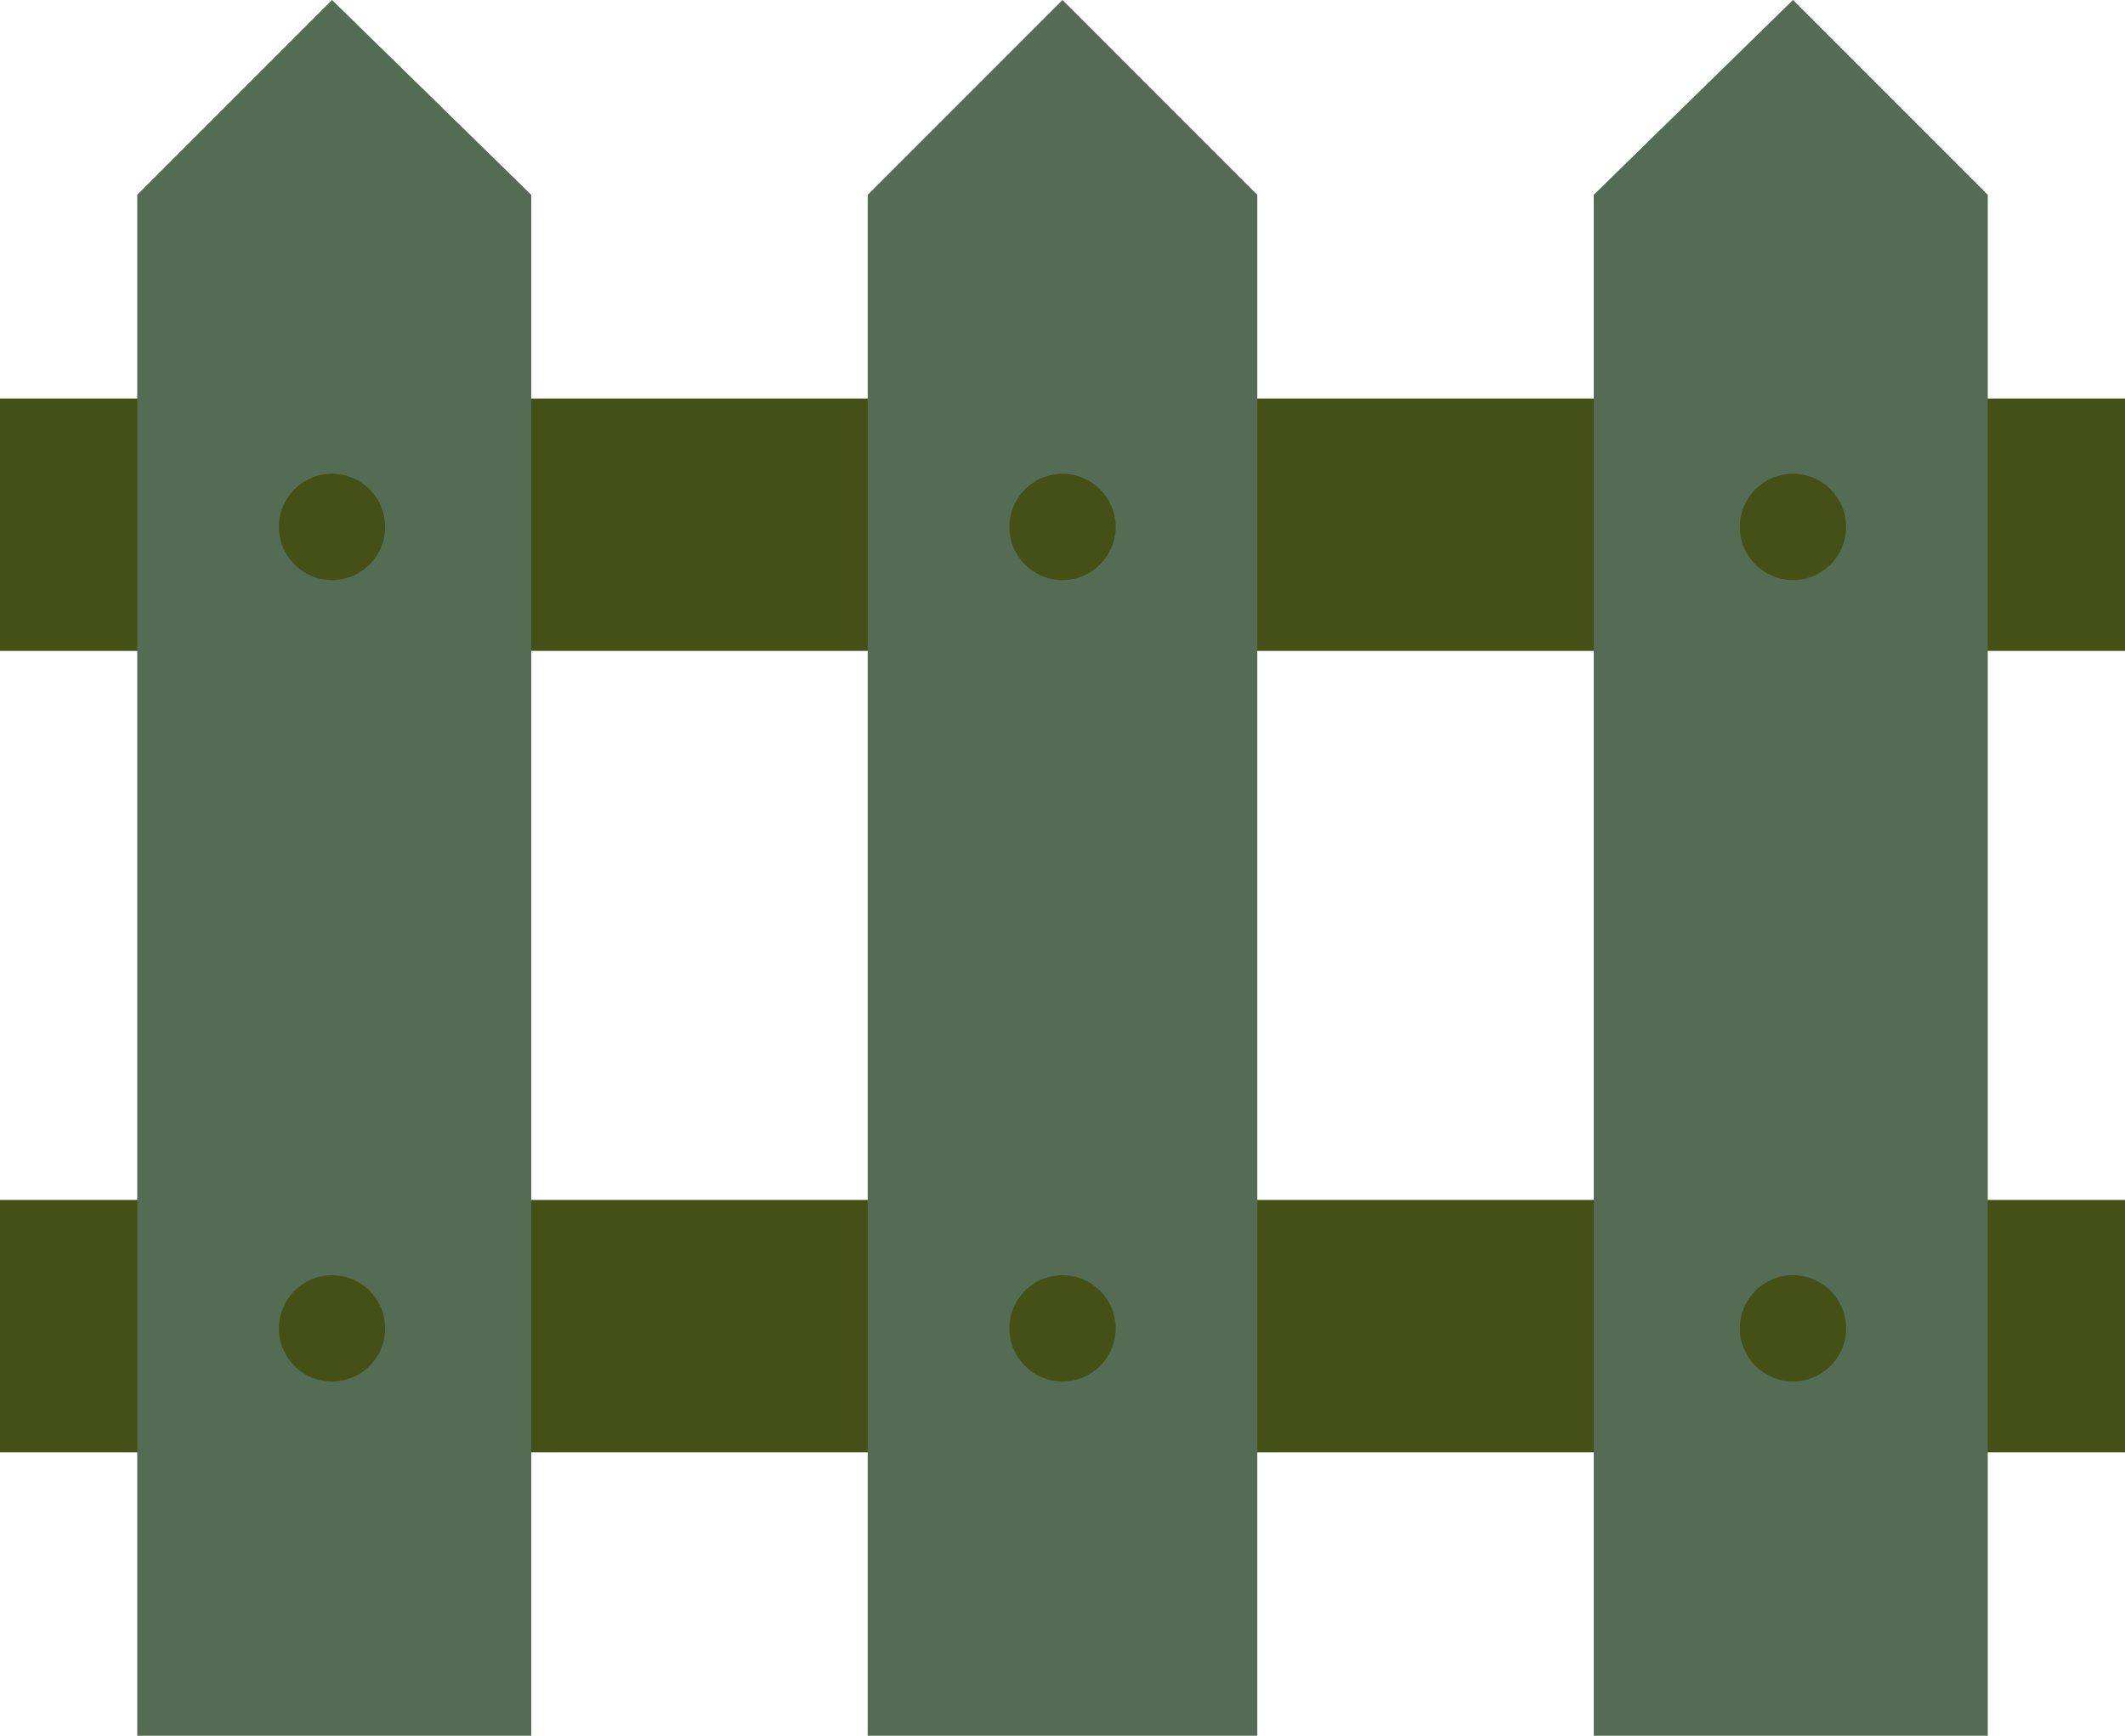 <?xml version="1.0" encoding="UTF-8" standalone="no"?>
<!-- Generator: Adobe Illustrator 19.0.0, SVG Export Plug-In . SVG Version: 6.00 Build 0)  -->

<svg
   xmlns:dc="http://purl.org/dc/elements/1.1/"
   xmlns:cc="http://creativecommons.org/ns#"
   xmlns:rdf="http://www.w3.org/1999/02/22-rdf-syntax-ns#"
   xmlns:svg="http://www.w3.org/2000/svg"
   xmlns="http://www.w3.org/2000/svg"
   xmlns:sodipodi="http://sodipodi.sourceforge.net/DTD/sodipodi-0.dtd"
   xmlns:inkscape="http://www.inkscape.org/namespaces/inkscape"
   version="1.1"
   id="Capa_1"
   x="0px"
   y="0px"
   viewBox="0 0 512 418.134"
   xml:space="preserve"
   sodipodi:docname="FGOff.svg"
   inkscape:version="0.92.4 (5da689c313, 2019-01-14)"
   width="512"
   height="418.134"><defs
   id="defs65" /><sodipodi:namedview
   pagecolor="#ffffff"
   bordercolor="#666666"
   borderopacity="1"
   objecttolerance="10"
   gridtolerance="10"
   guidetolerance="10"
   inkscape:pageopacity="0"
   inkscape:pageshadow="2"
   inkscape:window-width="1920"
   inkscape:window-height="1057"
   id="namedview63"
   showgrid="false"
   inkscape:zoom="0.92187498"
   inkscape:cx="180.01329"
   inkscape:cy="202.83109"
   inkscape:window-x="-8"
   inkscape:window-y="-8"
   inkscape:window-maximized="1"
   inkscape:current-layer="Capa_1"
   fit-margin-top="0"
   fit-margin-left="0"
   fit-margin-right="0"
   fit-margin-bottom="0" />
<g
   id="g6"
   style="fill:#445016"
   transform="translate(0,-46.933)">
	
	<g
   id="g113"
   style="fill:#445016"><rect
     id="rect2"
     height="60.8"
     width="512"
     style="fill:#445016"
     y="336"
     x="0" /><rect
     id="rect4"
     height="60.8"
     width="512"
     style="fill:#445016"
     y="142.933"
     x="0" /></g>
</g>
<g
   id="g12"
   transform="translate(0,-46.933)">
	
	
</g>
<g
   id="g18"
   transform="translate(0,-46.933)">
	
	
</g>
<g
   id="g120"
   style="fill:#536c53"
   transform="translate(0,-46.933)"><g
     id="g125"
     style="fill:#536c53"><polygon
       style="fill:#536c53"
       points="128,465.067 33.067,465.067 33.067,93.867 80,46.933 128,93.867 "
       id="polygon8" /><polygon
       style="fill:#536c53"
       points="302.933,465.067 209.067,465.067 209.067,93.867 256,46.933 302.933,93.867 "
       id="polygon10" /><polygon
       style="fill:#536c53"
       points="478.933,465.067 384,465.067 384,93.867 432,46.933 478.933,93.867 "
       id="polygon20" /></g></g>
<g
   id="g30"
   style="fill:#445016"
   transform="translate(0,-46.933)">
	
	
	
	<g
   id="g109"
   style="fill:#445016"><circle
     id="circle14"
     r="12.8"
     cy="366.933"
     cx="256"
     style="fill:#445016" /><circle
     id="circle16"
     r="12.8"
     cy="366.933"
     cx="80"
     style="fill:#445016" /><circle
     id="circle22"
     r="12.8"
     cy="173.867"
     cx="432"
     style="fill:#445016" /><circle
     id="circle24"
     r="12.8"
     cy="173.867"
     cx="256"
     style="fill:#445016" /><circle
     id="circle26"
     r="12.8"
     cy="173.867"
     cx="80"
     style="fill:#445016" /><circle
     id="circle28"
     r="12.8"
     cy="366.933"
     cx="432"
     style="fill:#445016" /></g>
</g>
<g
   id="g32"
   transform="translate(0,-46.933)">
</g>
<g
   id="g34"
   transform="translate(0,-46.933)">
</g>
<g
   id="g36"
   transform="translate(0,-46.933)">
</g>
<g
   id="g38"
   transform="translate(0,-46.933)">
</g>
<g
   id="g40"
   transform="translate(0,-46.933)">
</g>
<g
   id="g42"
   transform="translate(0,-46.933)">
</g>
<g
   id="g44"
   transform="translate(0,-46.933)">
</g>
<g
   id="g46"
   transform="translate(0,-46.933)">
</g>
<g
   id="g48"
   transform="translate(0,-46.933)">
</g>
<g
   id="g50"
   transform="translate(0,-46.933)">
</g>
<g
   id="g52"
   transform="translate(0,-46.933)">
</g>
<g
   id="g54"
   transform="translate(0,-46.933)">
</g>
<g
   id="g56"
   transform="translate(0,-46.933)">
</g>
<g
   id="g58"
   transform="translate(0,-46.933)">
</g>
<g
   id="g60"
   transform="translate(0,-46.933)">
</g>
</svg>